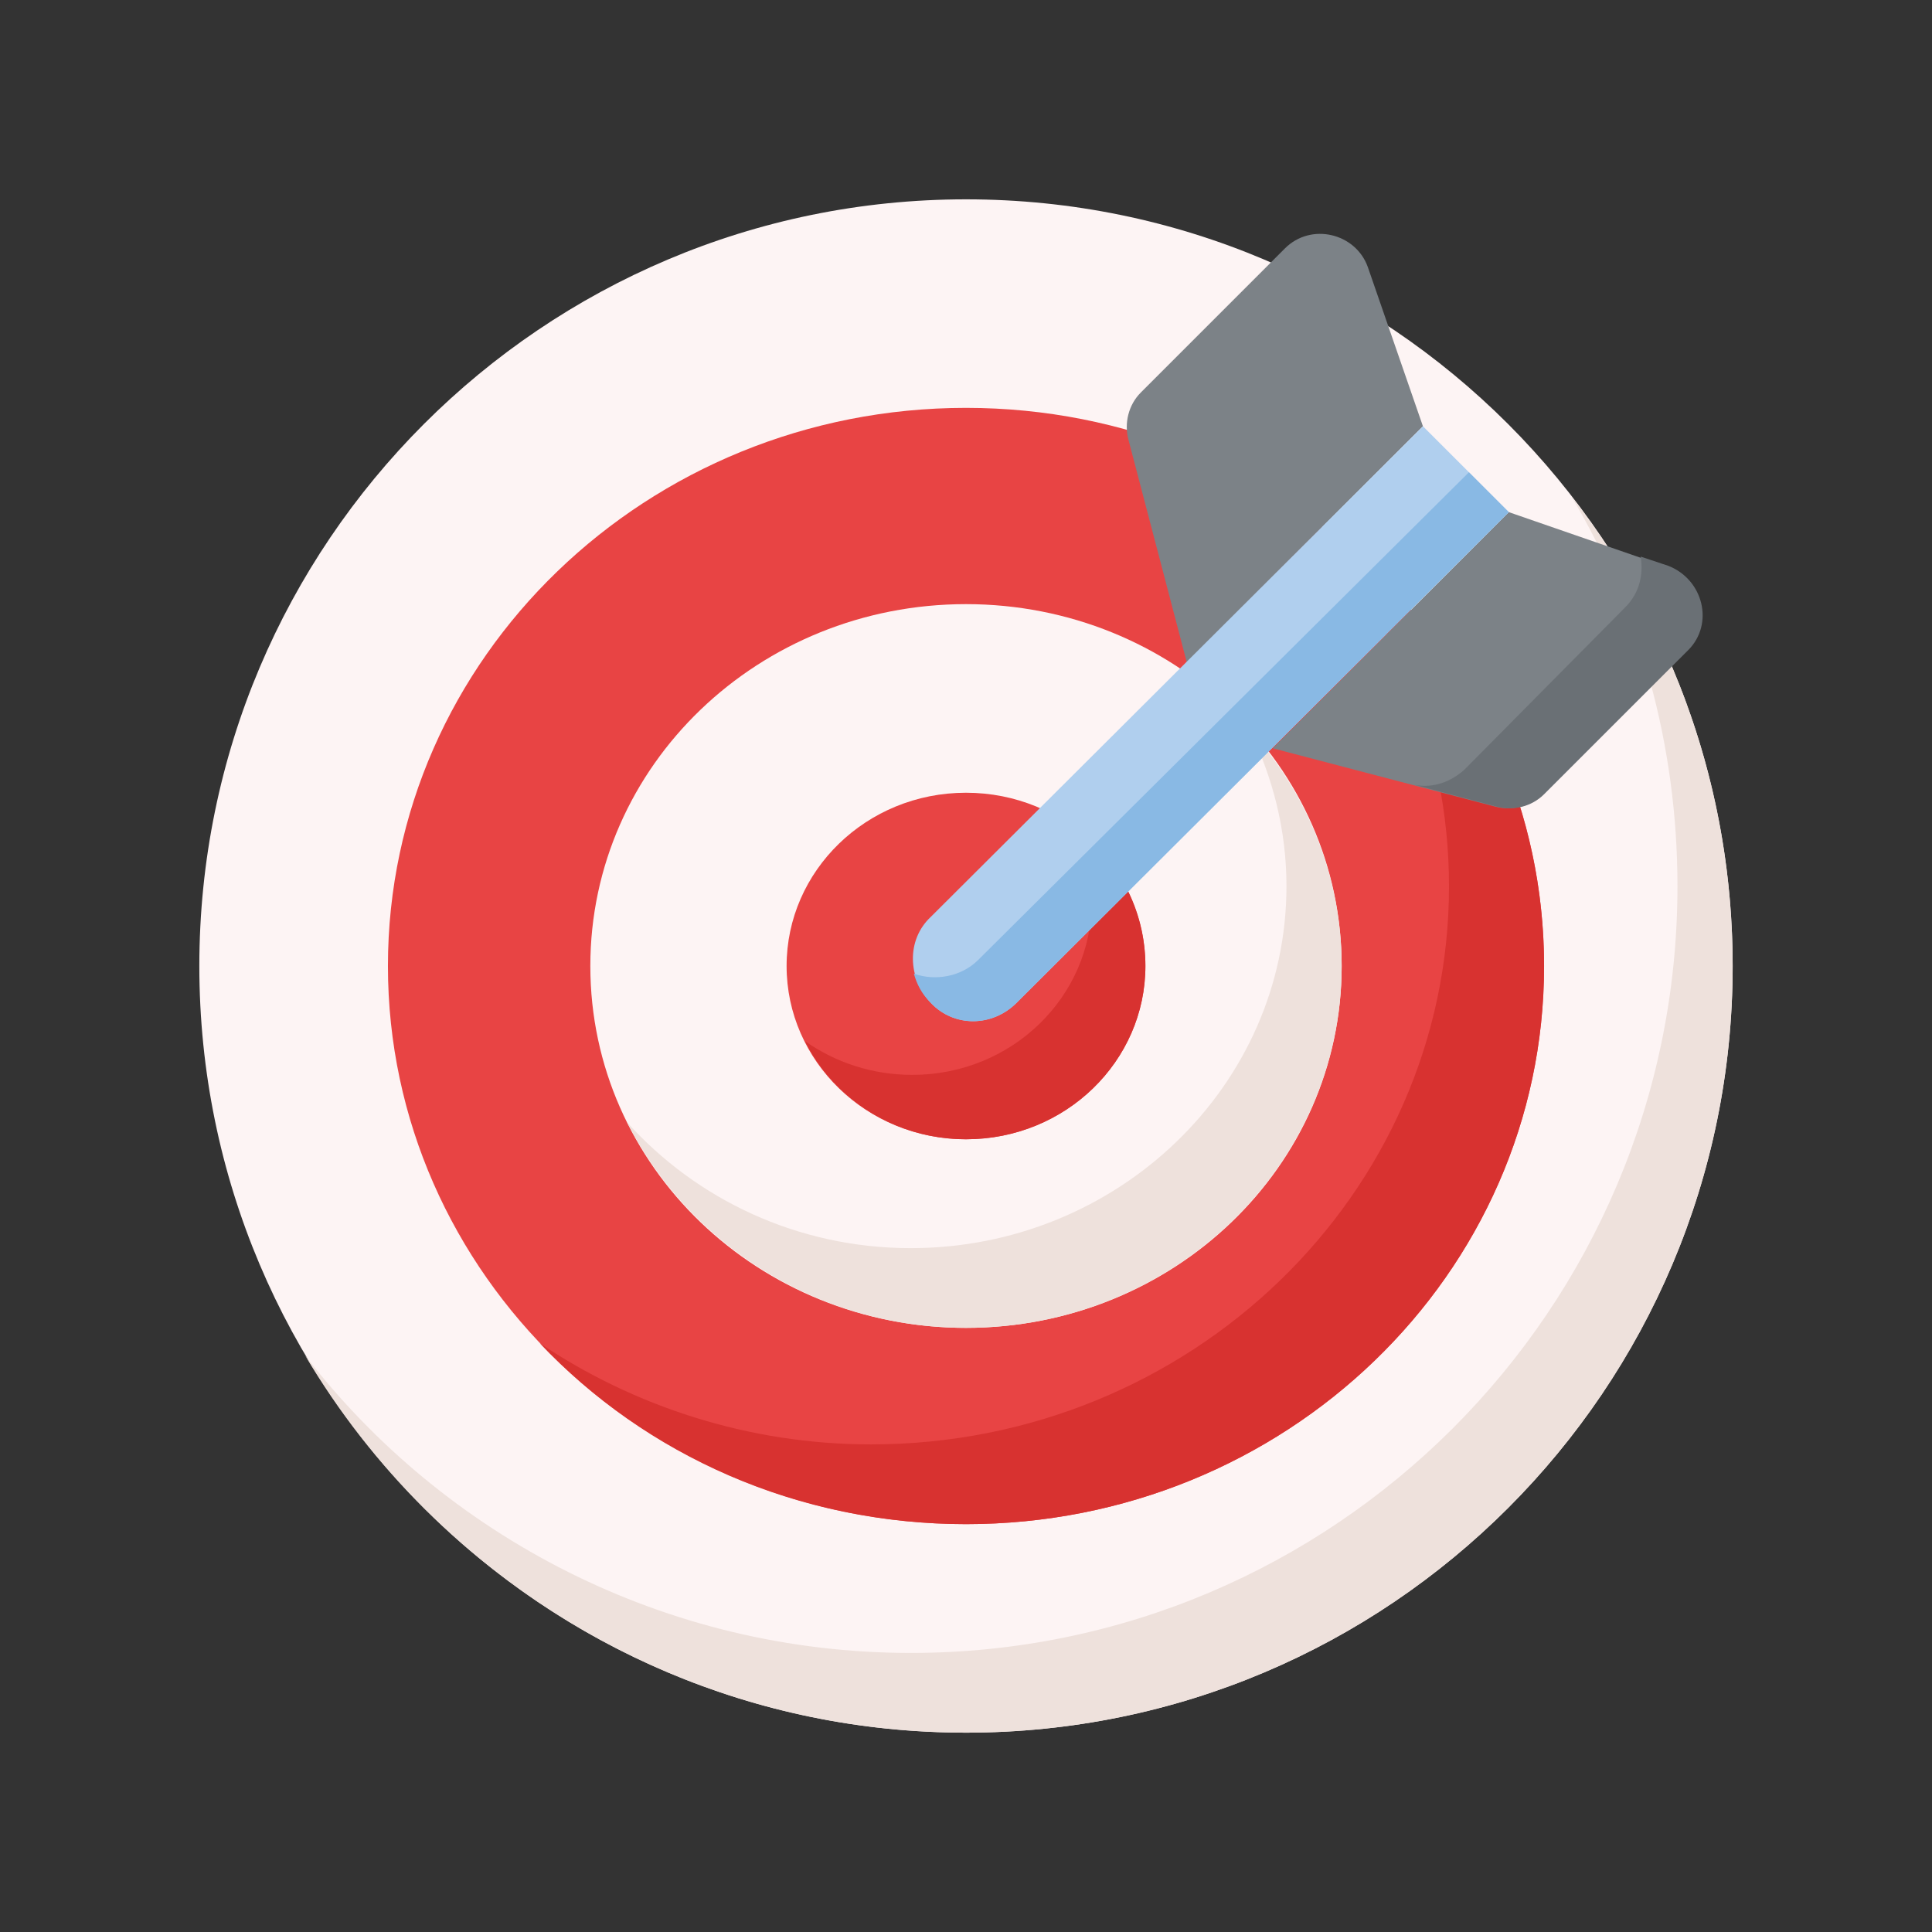 <?xml version="1.0" encoding="utf-8"?>
<!-- Generator: Adobe Illustrator 24.3.0, SVG Export Plug-In . SVG Version: 6.00 Build 0)  -->
<svg version="1.1" id="Layer_1" xmlns="http://www.w3.org/2000/svg" xmlns:xlink="http://www.w3.org/1999/xlink" x="0px" y="0px"
	 viewBox="0 0 126 126" enable-background="new 0 0 126 126" xml:space="preserve">
<rect x="0" y="0" width="126" height="126" fill="#333333" stroke="none"/>
<g>
	<path fill="#FDF4F4" d="M113,63c0,27.6-22.4,50-50,50S13,90.6,13,63s22.4-50,50-50S113,35.4,113,63z"/>
	<path fill="#EEE1DC" d="M113,63c0,27.6-22.4,50-50,50c-18.3,0-34.4-9.9-43.1-24.6c9.1,11.8,23.5,19.4,39.5,19.4
		c27.6,0,50-22.4,50-50c0-9.3-2.5-18-6.9-25.4C109.1,40.8,113,51.5,113,63z"/>
	<path fill="#E84444" d="M100.7,63c0-20.1-16.9-36.4-37.7-36.4S25.3,42.9,25.3,63S42.2,99.4,63,99.4S100.7,83.1,100.7,63z"/>
	<path fill="#D83230" d="M100.7,63c0,20.1-16.9,36.4-37.7,36.4c-11,0-20.9-4.5-27.8-11.8c6.1,4.1,13.6,6.6,21.6,6.6
		c20.8,0,37.7-16.3,37.7-36.4c0-9.5-3.8-18.1-9.9-24.6C94.3,39.8,100.7,50.7,100.7,63z"/>
	<path fill="#FDF4F4" d="M87.5,63c0-13.1-11-23.6-24.5-23.6S38.5,49.9,38.5,63s11,23.6,24.5,23.6S87.5,76.1,87.5,63z"/>
	<path fill="#EEE1DC" d="M87.5,63c0,13-11,23.6-24.5,23.6c-9.7,0-18.1-5.5-22.1-13.4c4.5,5,11.1,8.2,18.5,8.2
		c13.5,0,24.5-10.6,24.5-23.6c0-3.7-0.9-7.1-2.4-10.2C85.2,51.7,87.5,57.1,87.5,63z"/>
	<path fill="#E84444" d="M74.7,63c0-6.2-5.2-11.3-11.7-11.3S51.3,56.8,51.3,63S56.5,74.3,63,74.3S74.7,69.2,74.7,63z"/>
	<path fill="#D83230" d="M74.7,63c0,6.2-5.2,11.3-11.7,11.3c-4.6,0-8.6-2.6-10.5-6.4c2,1.4,4.4,2.2,7,2.2c6.5,0,11.7-5.1,11.7-11.3
		c0-1.8-0.4-3.4-1.2-4.9C72.9,56,74.7,59.3,74.7,63z"/>
	<path fill="#7C8287" d="M83,48.8l14.5,3.8c1.1,0.3,2.3,0,3.1-0.8l9.4-9.4c1.7-1.7,1-4.6-1.2-5.4l-10.4-3.6L83,48.8z"/>
	<path fill="#6A7075" d="M110.1,42.4l-9.4,9.4c-0.8,0.8-2,1.1-3.1,0.8l-5.3-1.4c1.2,0.2,2.3-0.2,3.2-1L106,39.6
		c0.9-0.9,1.2-2.1,1-3.3l1.8,0.6C111.1,37.8,111.8,40.7,110.1,42.4z"/>
	<path fill="#7C8287" d="M77.4,43.2l-3.8-14.5c-0.3-1.1,0-2.3,0.8-3.1l9.4-9.4c1.7-1.7,4.6-1,5.4,1.2l3.6,10.4L77.4,43.2z"/>
	<path fill="#B0CFEE" d="M92.8,27.8l5.6,5.6L66.3,65.4c-1.6,1.6-4.1,1.6-5.6,0s-1.6-4.1,0-5.6L92.8,27.8z"/>
	<path fill="#89B9E4" d="M98.4,33.4L66.3,65.4c-1.6,1.6-4.1,1.6-5.6,0c-0.6-0.6-0.9-1.2-1.1-1.9c1.4,0.5,3.1,0.2,4.2-0.9l32-31.8
		L98.4,33.4z"/>
</g>
</svg>
